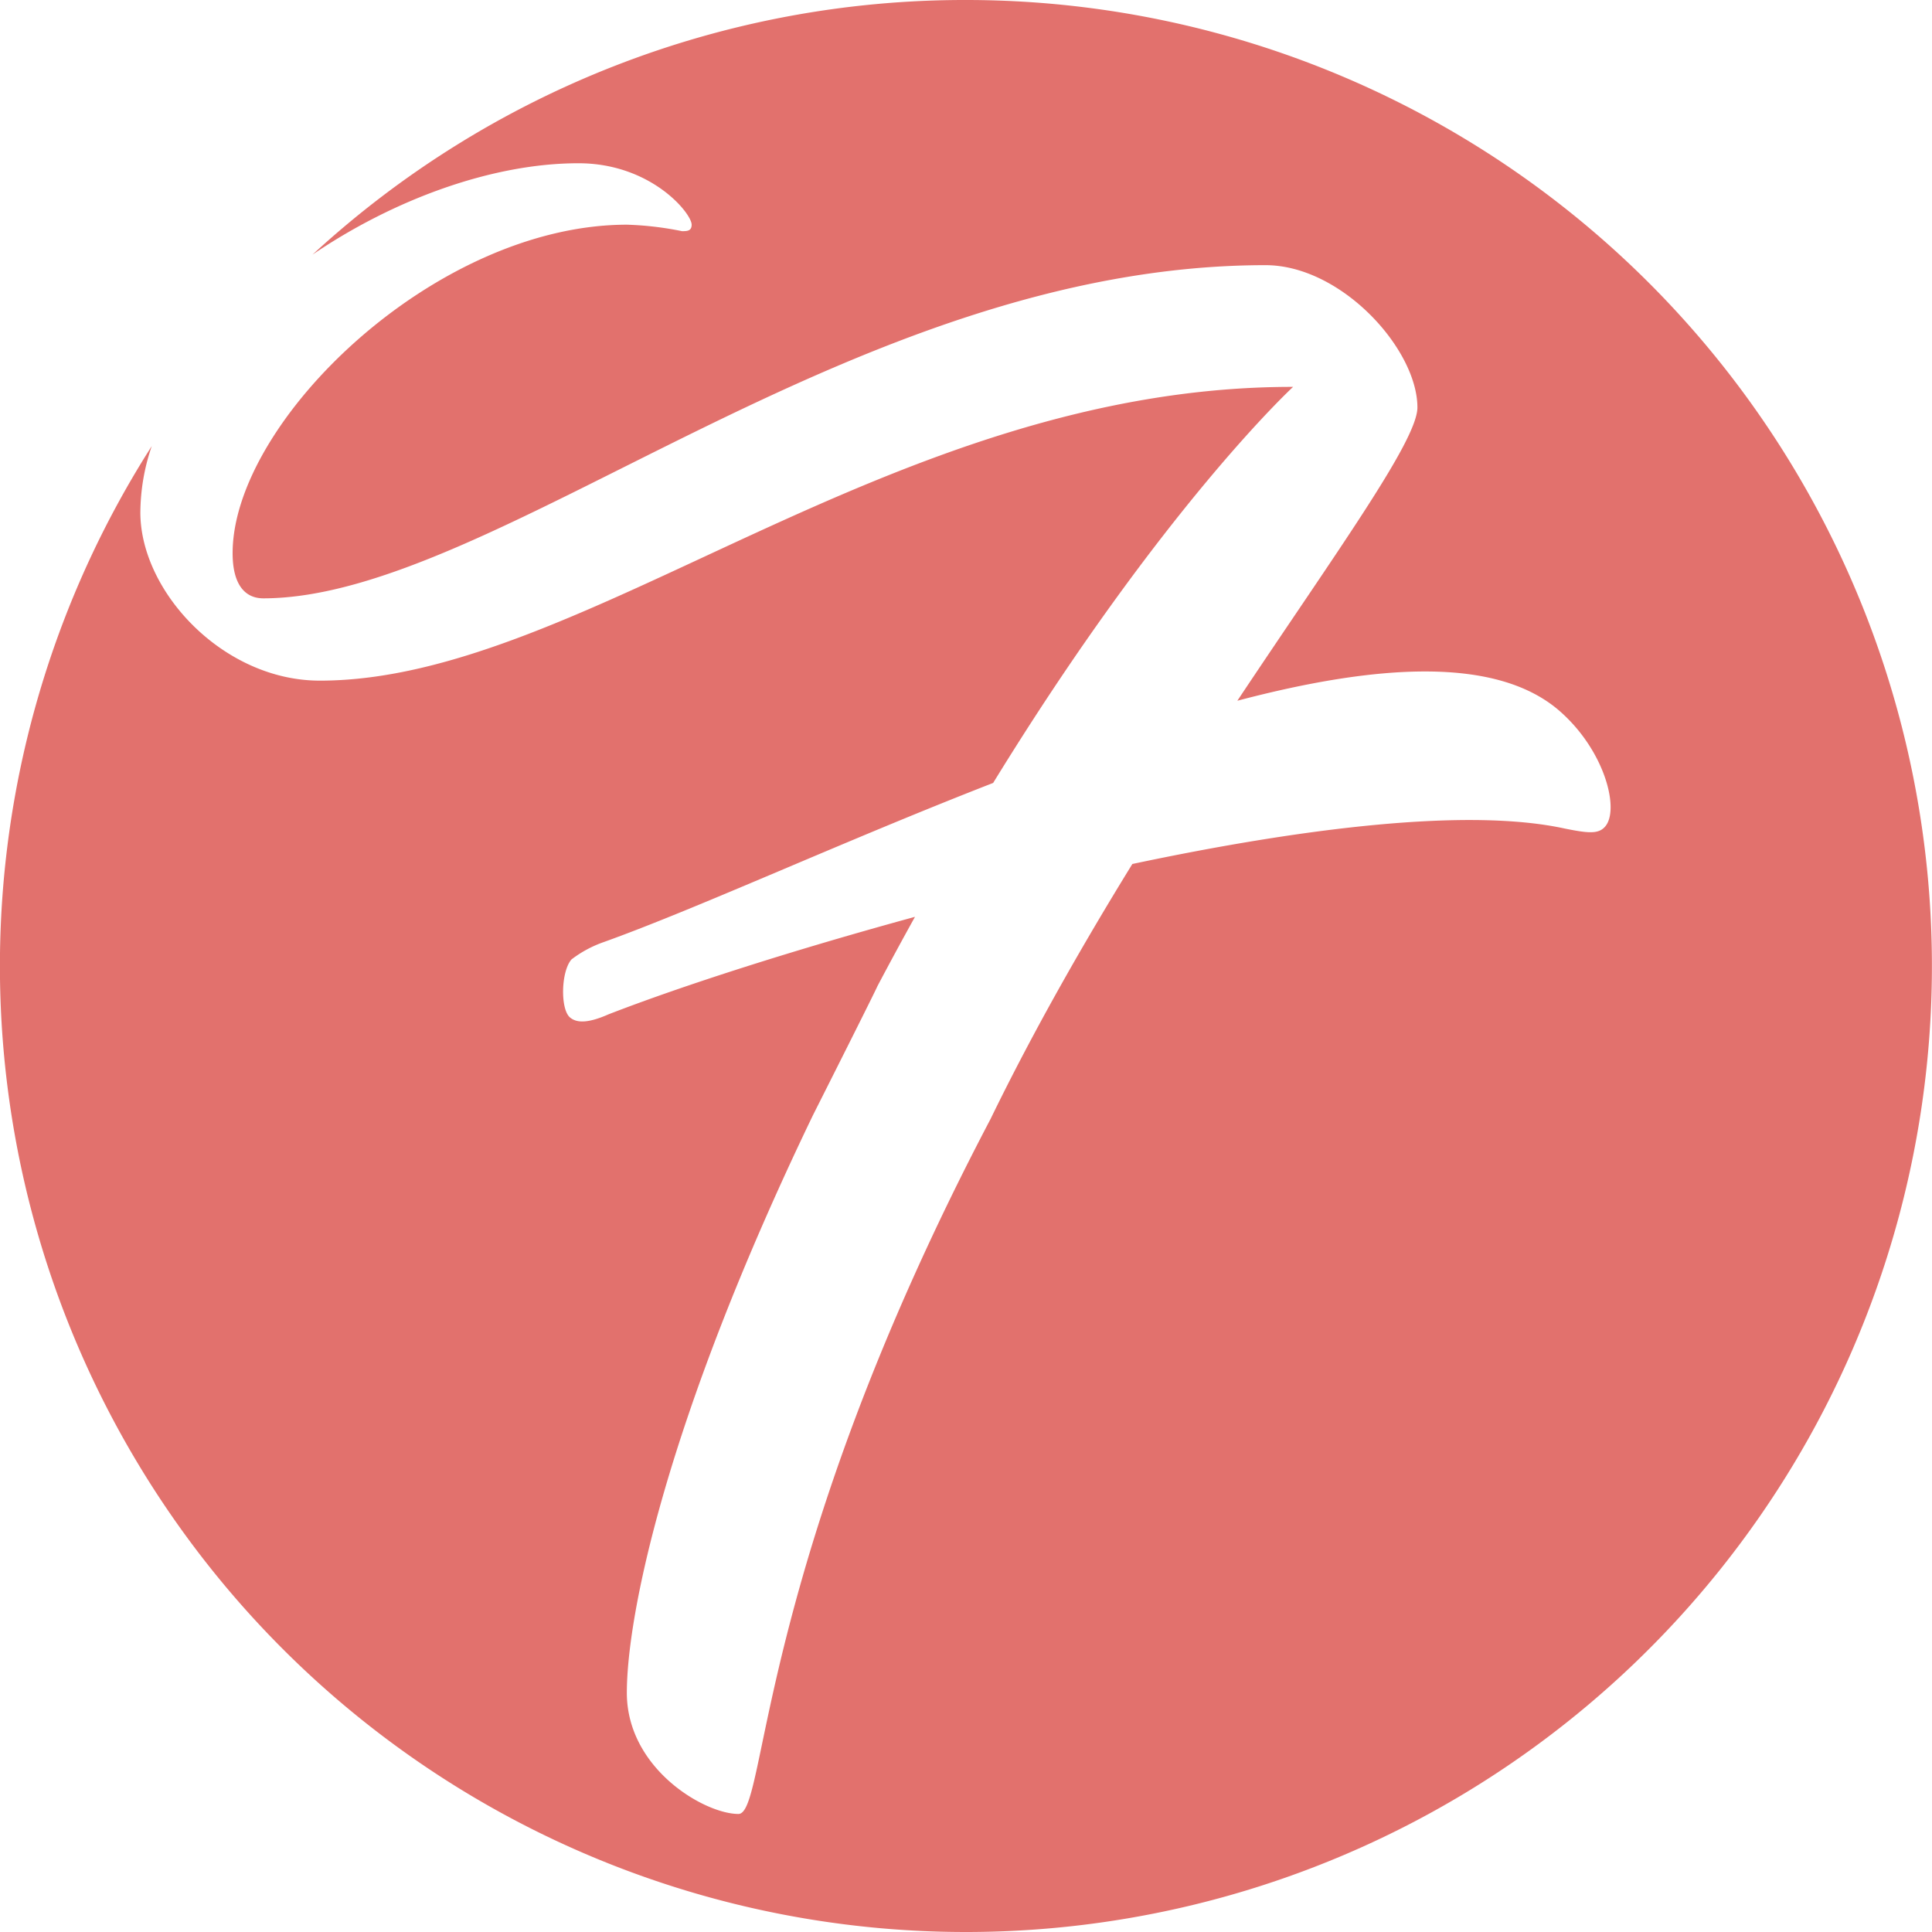 <svg id="af389645-613b-4540-b023-3a2605b3e10b" data-name="Layer 1" xmlns="http://www.w3.org/2000/svg" viewBox="0 0 200 200"><path d="M100,0A99.65,99.65,0,0,0,32.35,26.36C40.81,20.61,51,16.9,59.88,16.9c7.53,0,11.72,5.19,11.72,6.36,0,.67-.5.67-1,.67a33.21,33.21,0,0,0-5.69-.67c-19.91,0-40.83,20.42-40.83,34,0,3.34,1.34,4.68,3.18,4.68C51.18,61.92,88,27.45,131,27.45c7.87,0,15.73,8.7,15.73,14.73,0,3.43-8.3,14.83-18.64,30.36,14.37-3.79,26.92-4.67,33.46,1.15,4.64,4.12,6.13,10.18,4.6,11.89-.69.78-1.74.68-4.17.19-10-2.18-27.05-.08-44.76,3.67-5.12,8.31-10.23,17.25-14.69,26.42-24.44,46.53-23.08,71.92-26.09,71.92-3.51,0-11.55-4.69-11.55-12.55,0-7.7,3.85-27.78,19.25-59.75,6.72-13.34,6.69-13.39,6.69-13.39,1.31-2.48,2.6-4.86,3.89-7.18C82.17,98.34,70.74,102,63,105c-1.88.83-3.21,1-4,.32-1-.85-.94-4.74.16-6a12,12,0,0,1,3.32-1.79C72.32,94,87.29,87.09,102.81,81.05c17.52-28.53,31.05-41,31.05-41C92.18,40,60.39,70.46,33.11,70.46c-10,0-18.58-9.21-18.58-17.41a21.52,21.52,0,0,1,1.18-6.87A100,100,0,1,0,100,0Z" style="fill:#e2716d"/></svg>